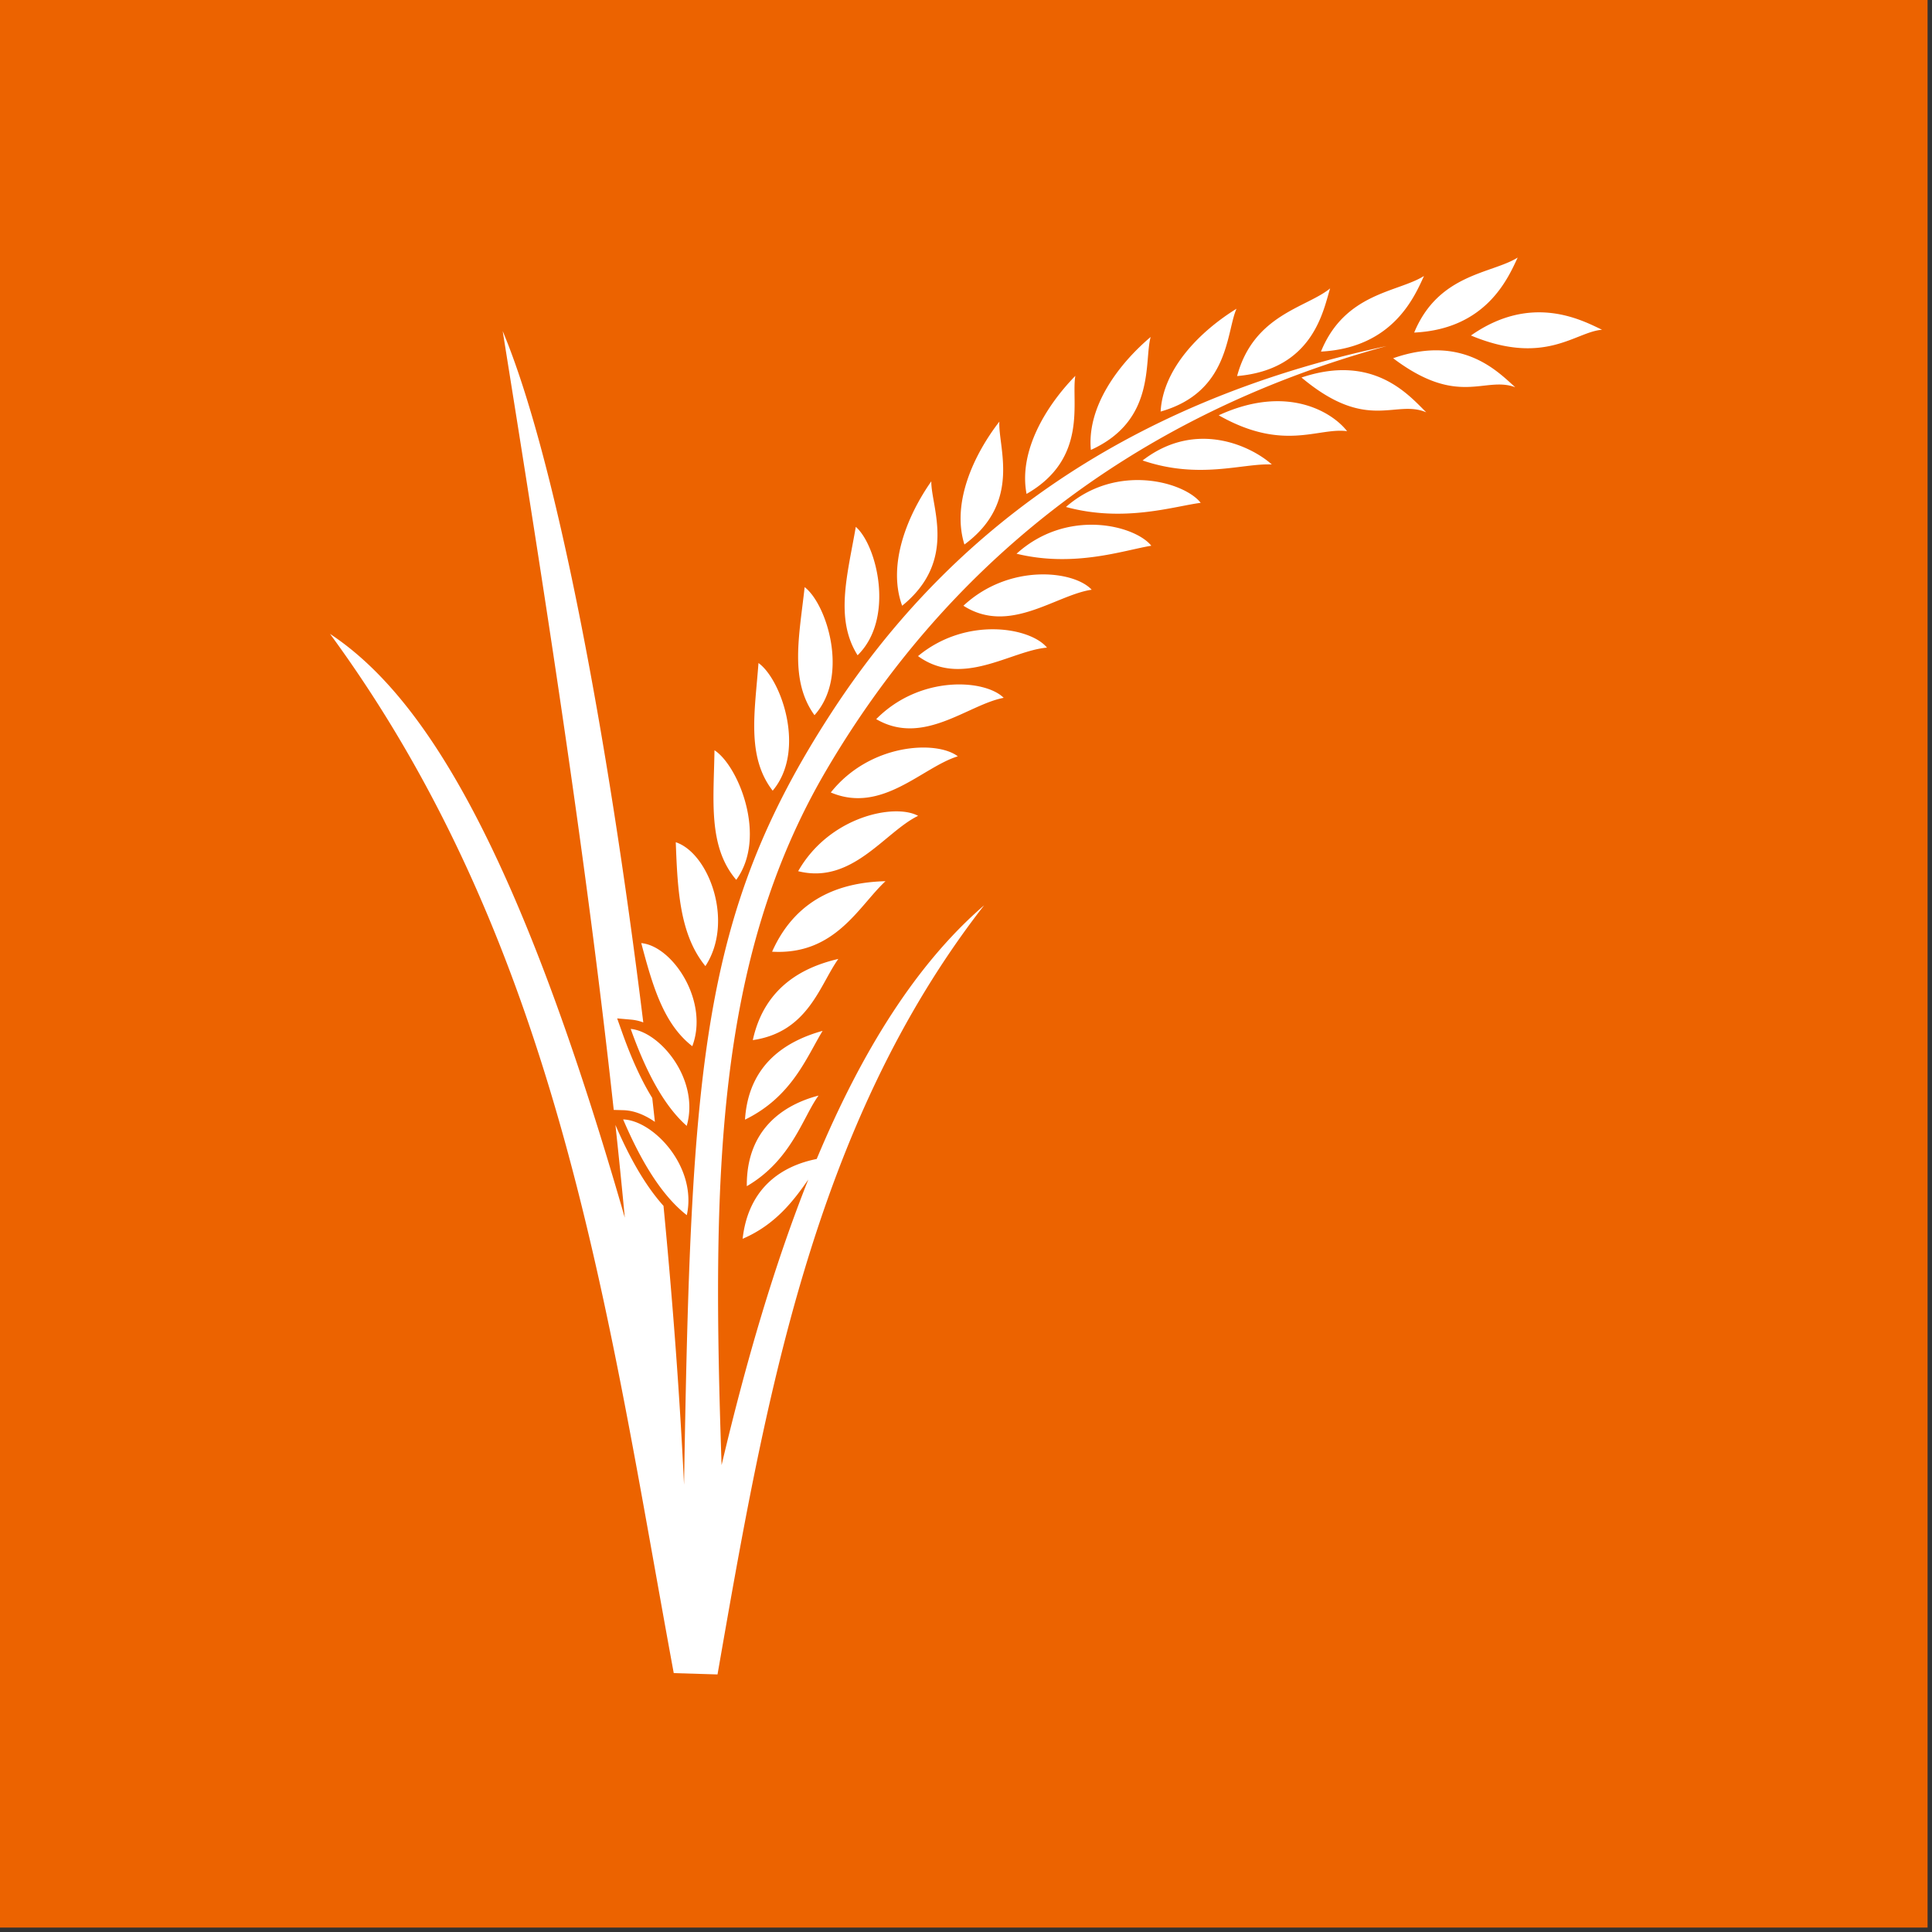 <svg xmlns="http://www.w3.org/2000/svg" viewBox="0 0 1080 1080"><rect x="0" y="0" width="1080" height="1080" fill="#333333" stroke="none"/><defs><style>.cls-1{fill:#ec6300;}.cls-2{fill:#fff;fill-rule:evenodd;}</style></defs><g id="logo-Buruh"><rect id="background" class="cls-1" width="1077.52" height="1077.52"/><path id="symbol" class="cls-2" d="M349.27,680.69q-2.44-25.89-5.24-51.83c6.55,15.17,15.28,32.29,26.87,45.22C376.11,728,380.05,781,382.38,830c3.9-233.69,9.22-319,82.25-431.39,63.07-97.1,160.57-173.27,310.49-205.15-145.59,39.79-248,125.91-313.26,237.18C399.51,536.9,398,659.83,403.37,819c13.83-58.55,29.68-112.41,48.48-159.63-7.84,11.22-18.05,25.15-36.72,33.12,3.29-29,22.4-40.84,41.41-44.62,25.28-60.4,55.76-109.13,93.56-141.77-96,123.35-122.63,278.73-149,429.92l-24.47-.74c-36.83-199.67-63.05-404.81-192.14-580.93,52.11,34.4,105,118.37,164.79,326.37Zm-6.15-60.24,5.36.15c6.15.17,12.23,2.79,17.61,6.53q-.73-6.68-1.48-13.35c-7.22-11.69-12.68-25-16.91-36.87L345,569.29,353,570a25.43,25.43,0,0,1,6.6,1.54c-19.92-161.81-49.2-316.49-78.59-386.46,23.27,145.4,46.29,290.86,62.07,435.34Zm40.81,58.84c5.92-26.94-18.65-53-35.59-53.52,10.12,23.67,21.65,42.65,35.59,53.52Zm-.05-49.92c7.41-25.82-14.87-52.69-31.31-54.19C361,598.8,371,618,383.88,629.37ZM387,584.84c9.48-25.14-10.93-56-28.53-57.64,6.42,24.23,12.52,45.2,28.53,57.64Zm7.32-44.78c16.26-24.83,1.9-63.19-16.56-69.25,1,27.75,2.44,51.91,16.56,69.25Zm17.24-48.22c17.5-24,1.11-63.89-12.16-72.44-.4,27.77-3.74,53.78,12.16,72.44ZM431.93,442c18.86-22.4,4.82-62.27-7.93-71.36-2,27.06-6.86,52.25,7.93,71.36Zm23.37-42.21c19.61-21.75,6.93-62.07-5.5-71.59-2.94,27-8.63,52,5.5,71.59Zm24.1-33.49c20.93-20.48,10.81-61.51-1-71.79-4.62,26.74-11.87,51.34,1,71.79Zm24.91-27.69c31.16-25.26,16.05-55.53,16.3-69.56-13.71,19.55-24.58,46.86-16.3,69.56Zm34.81-34.22c32.3-23.77,18.64-54.71,19.54-68.72-14.61,18.89-26.75,45.66-19.54,68.72Zm34.73-28.29c34.81-19.91,24.78-52.22,27.28-66-16.68,17.09-31.8,42.3-27.28,66Zm35.95-24.59c36.54-16.52,29.63-49.64,33.43-63.15-18.23,15.43-35.68,39.09-33.43,63.15Zm39-21.45c38.59-10.91,36.66-44.68,42.42-57.48-20.31,12.56-41.08,33.36-42.42,57.48Zm42.75-19.84c42.87-3.69,48.24-37.22,52-49-13.2,10.84-42.71,14.53-52,49Zm46.88-13.68c40.53-2.17,52.41-31.08,57.6-42.27-14.42,9.15-44.16,9.23-57.6,42.27Zm52.11-10.63c13.65-33,43.38-32.86,57.86-41.93-5.26,11.17-17.31,40-57.86,41.93Zm31.72,1.64c41.54,17.3,58.49-2.19,73.3-3.2-11.36-5.46-39.48-20.53-73.3,3.2Zm-43.48,12.71c39-13.66,58.83,7.88,68.28,16.22-17.09-6.46-31.7,11.42-68.28-16.22Zm-51.23,10.78c36.79,30.86,52.35,12,69.74,19.45-9.47-9.27-29.23-33.08-69.74-19.45Zm-46.28,21.11c36.25,20.58,55.56,6.68,71.76,8.88-8.18-10.58-33.51-26.48-71.76-8.88Zm-42.55,25.25c31.75,10.83,56,1.45,72.24,2.24-11.39-10.19-42.38-25.27-72.24-2.24Zm-42.84,26c32.36,8.8,60.1-.32,75.32-2.32-9.08-11.66-47-22.55-75.32,2.32Zm-27.62,26.14c32.37,7.88,60.11-2,75.33-4.47-9.08-11.4-47-21.2-75.33,4.47Zm-29.7,29.07c25.71,16.44,51.55-6,71.7-8.95-9.86-10.73-46.07-14.94-71.7,8.95Zm-25.38,28.16c24.69,17.9,51.8-3,72.09-4.75-9.22-11.29-45.12-17.61-72.09,4.75ZM489.81,402c26.36,15.36,51.25-8.15,71.26-11.91-10.3-10.31-46.65-13-71.26,11.91Zm-25.39,41c28.65,12.15,51.12-14.12,71-20.21-11.7-9-49-7.44-71,20.21Zm-18.24,44c30.19,7.58,48.33-21.85,67.05-30.94-13-7.11-49.56.22-67.05,30.94Zm-14.57,45c35.36,2.06,48.48-25.6,63.38-39.4-21.48.53-49,7.09-63.38,39.4Zm-10.79,49.43c31-4.52,37.38-30.78,47.81-45.38-18.49,4.29-41.15,14.87-47.81,45.38Zm-4.36,44.46c26.08-12.73,34.23-34.48,43.38-49.64-19.84,5.53-41.4,18.19-43.38,49.64Zm1,37.2C442.56,648.52,449,624,457.58,612.43,437.65,617.63,417.17,631.59,417.47,663.09Z"/></g></svg>
